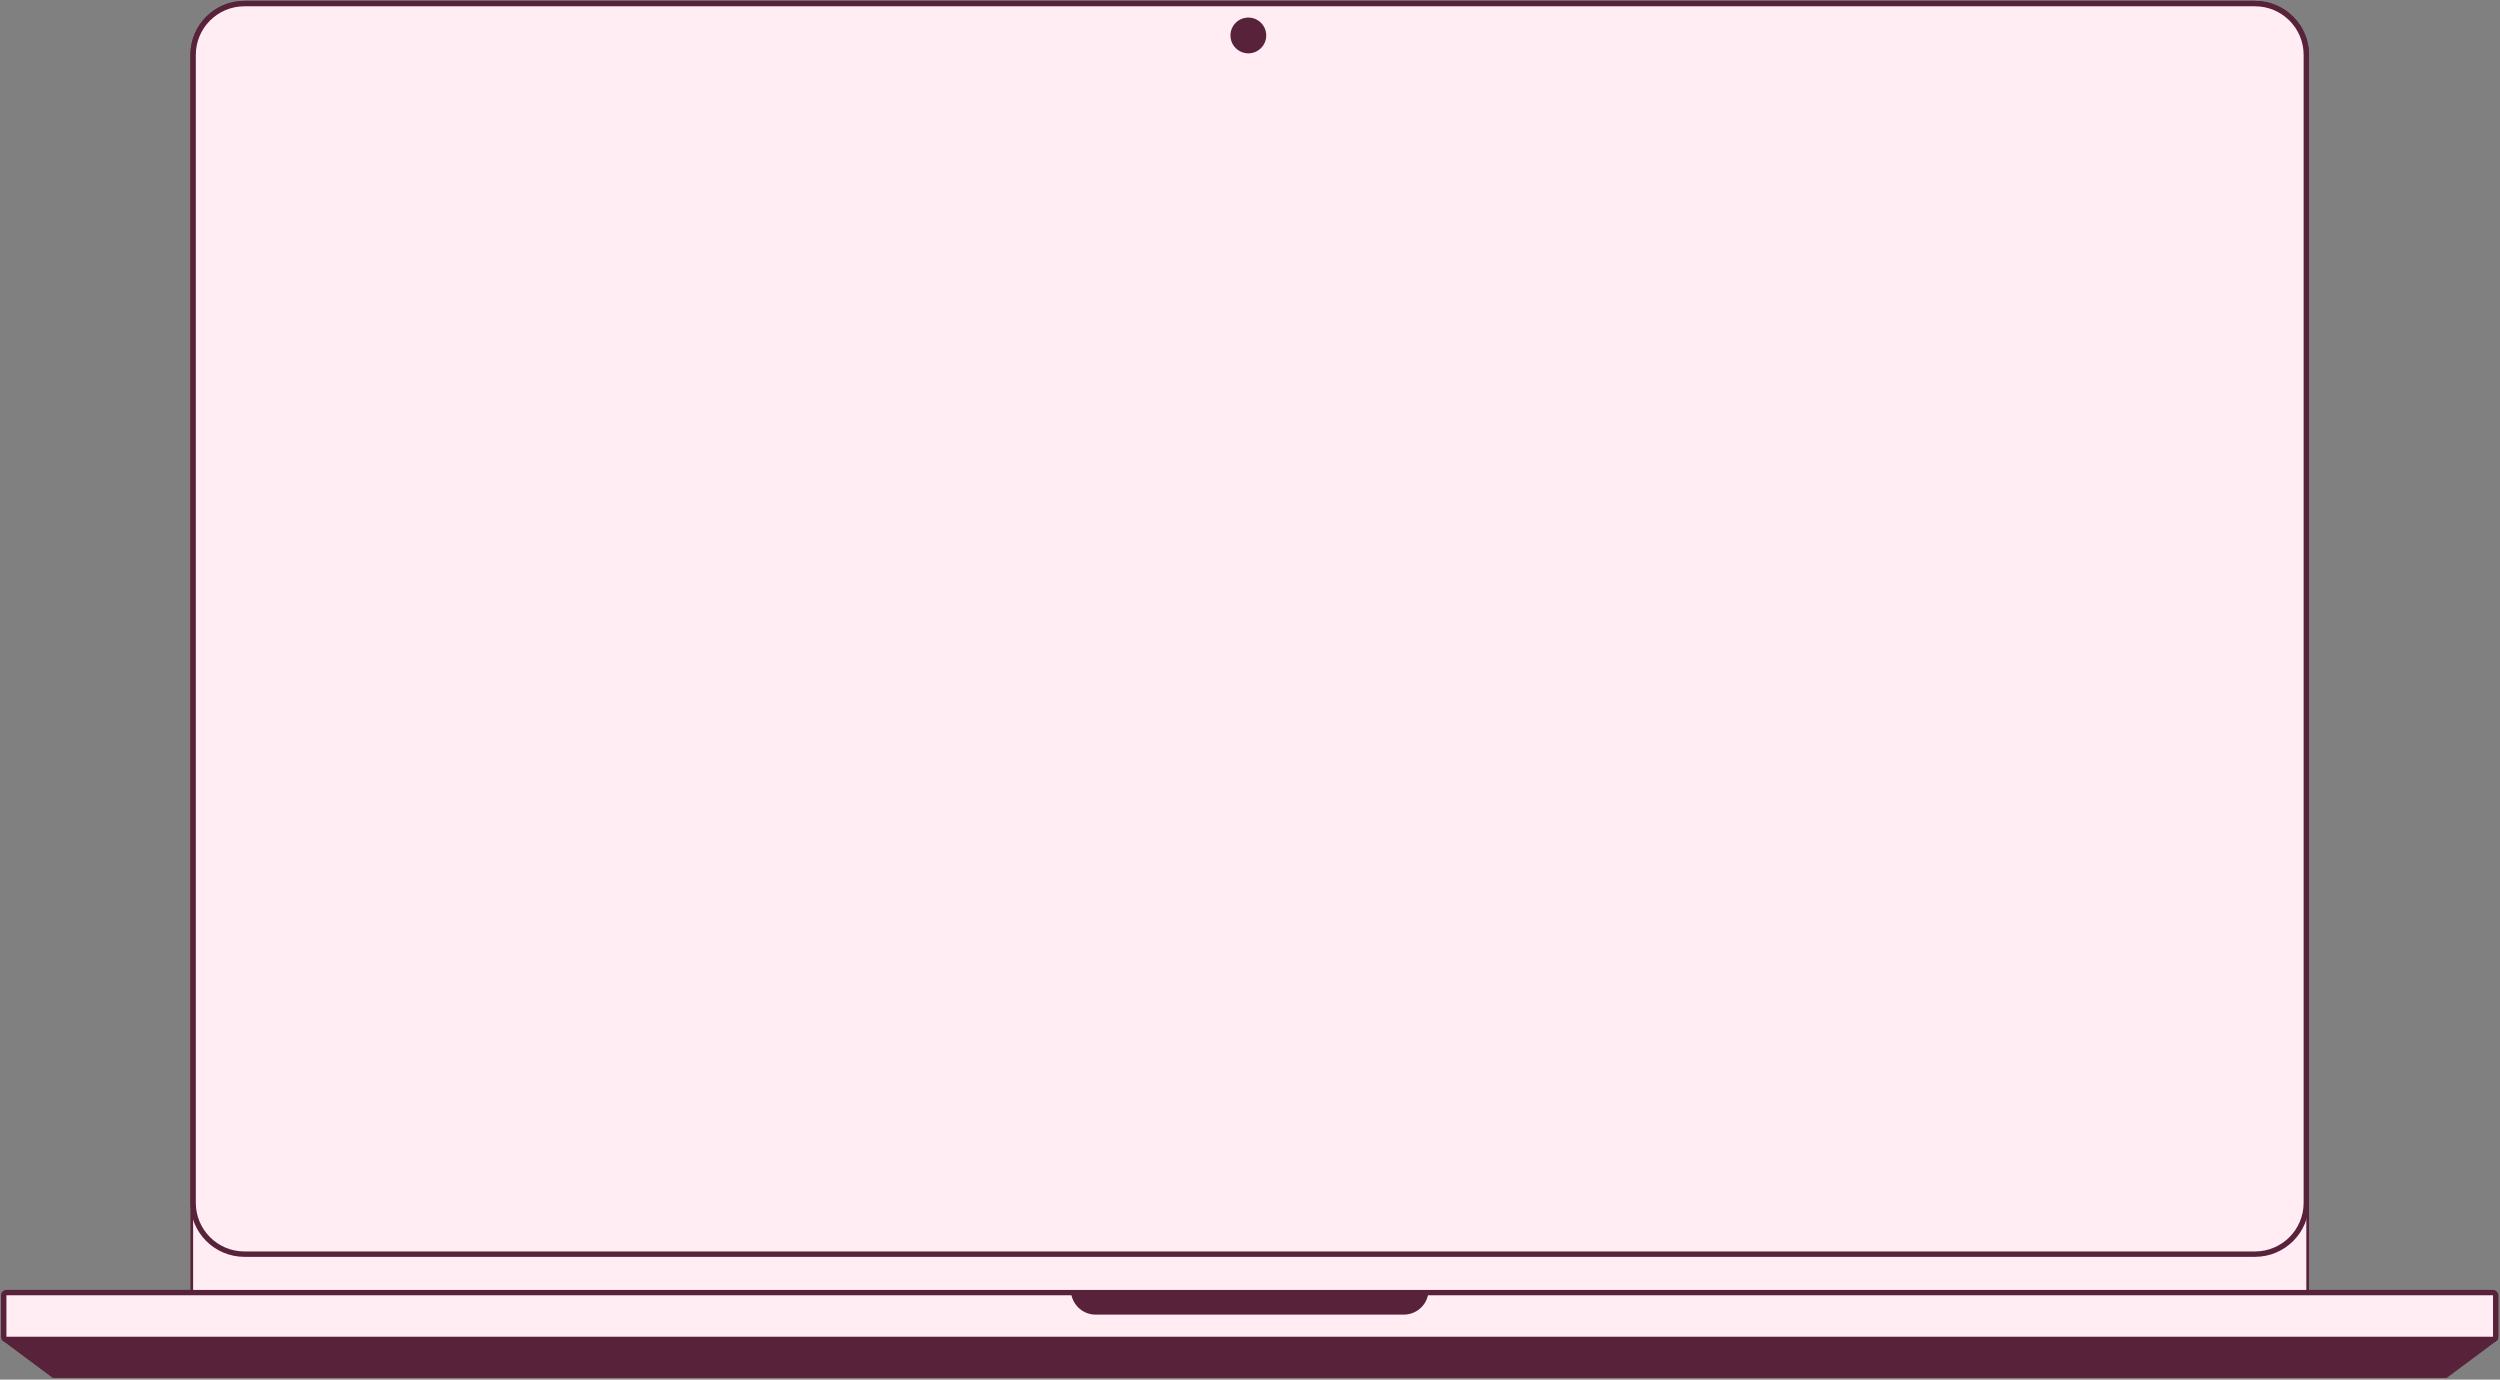 <svg width="926" height="511" viewBox="0 0 926 511" fill="none" xmlns="http://www.w3.org/2000/svg">
<rect x="0" y="0" width="926" height="511" fill="#808080" stroke="none"/>
<rect x="1.379" y="478.763" width="923.036" height="17.363" rx="1" fill="#FFEDF3" stroke="#58223A" stroke-width="2"/>
<path d="M0.379 496.107H925.415L906.263 510.375H19.531L0.379 496.107Z" fill="#58223A"/>
<path d="M396.653 477.763H529.141C529.141 482.828 525.034 486.935 519.968 486.935H405.826C400.76 486.935 396.653 482.828 396.653 477.763Z" fill="#58223A"/>
<path d="M71.031 20.332C71.031 9.562 79.762 0.832 90.531 0.832H835.264C846.033 0.832 854.764 9.562 854.764 20.332V478.282H71.031V20.332Z" fill="#FFEDF3" stroke="#58223A"/>
<path d="M71.531 20.332C71.531 9.838 80.038 1.332 90.531 1.332H835.264C845.757 1.332 854.264 9.838 854.264 20.332V445.533C854.264 456.026 845.757 464.533 835.264 464.533H90.531C80.038 464.533 71.531 456.026 71.531 445.533V20.332Z" fill="#FFEDF3" stroke="#58223A" stroke-width="2"/>
<circle cx="462.388" cy="13.132" r="6.624" fill="#58223A"/>
</svg>

